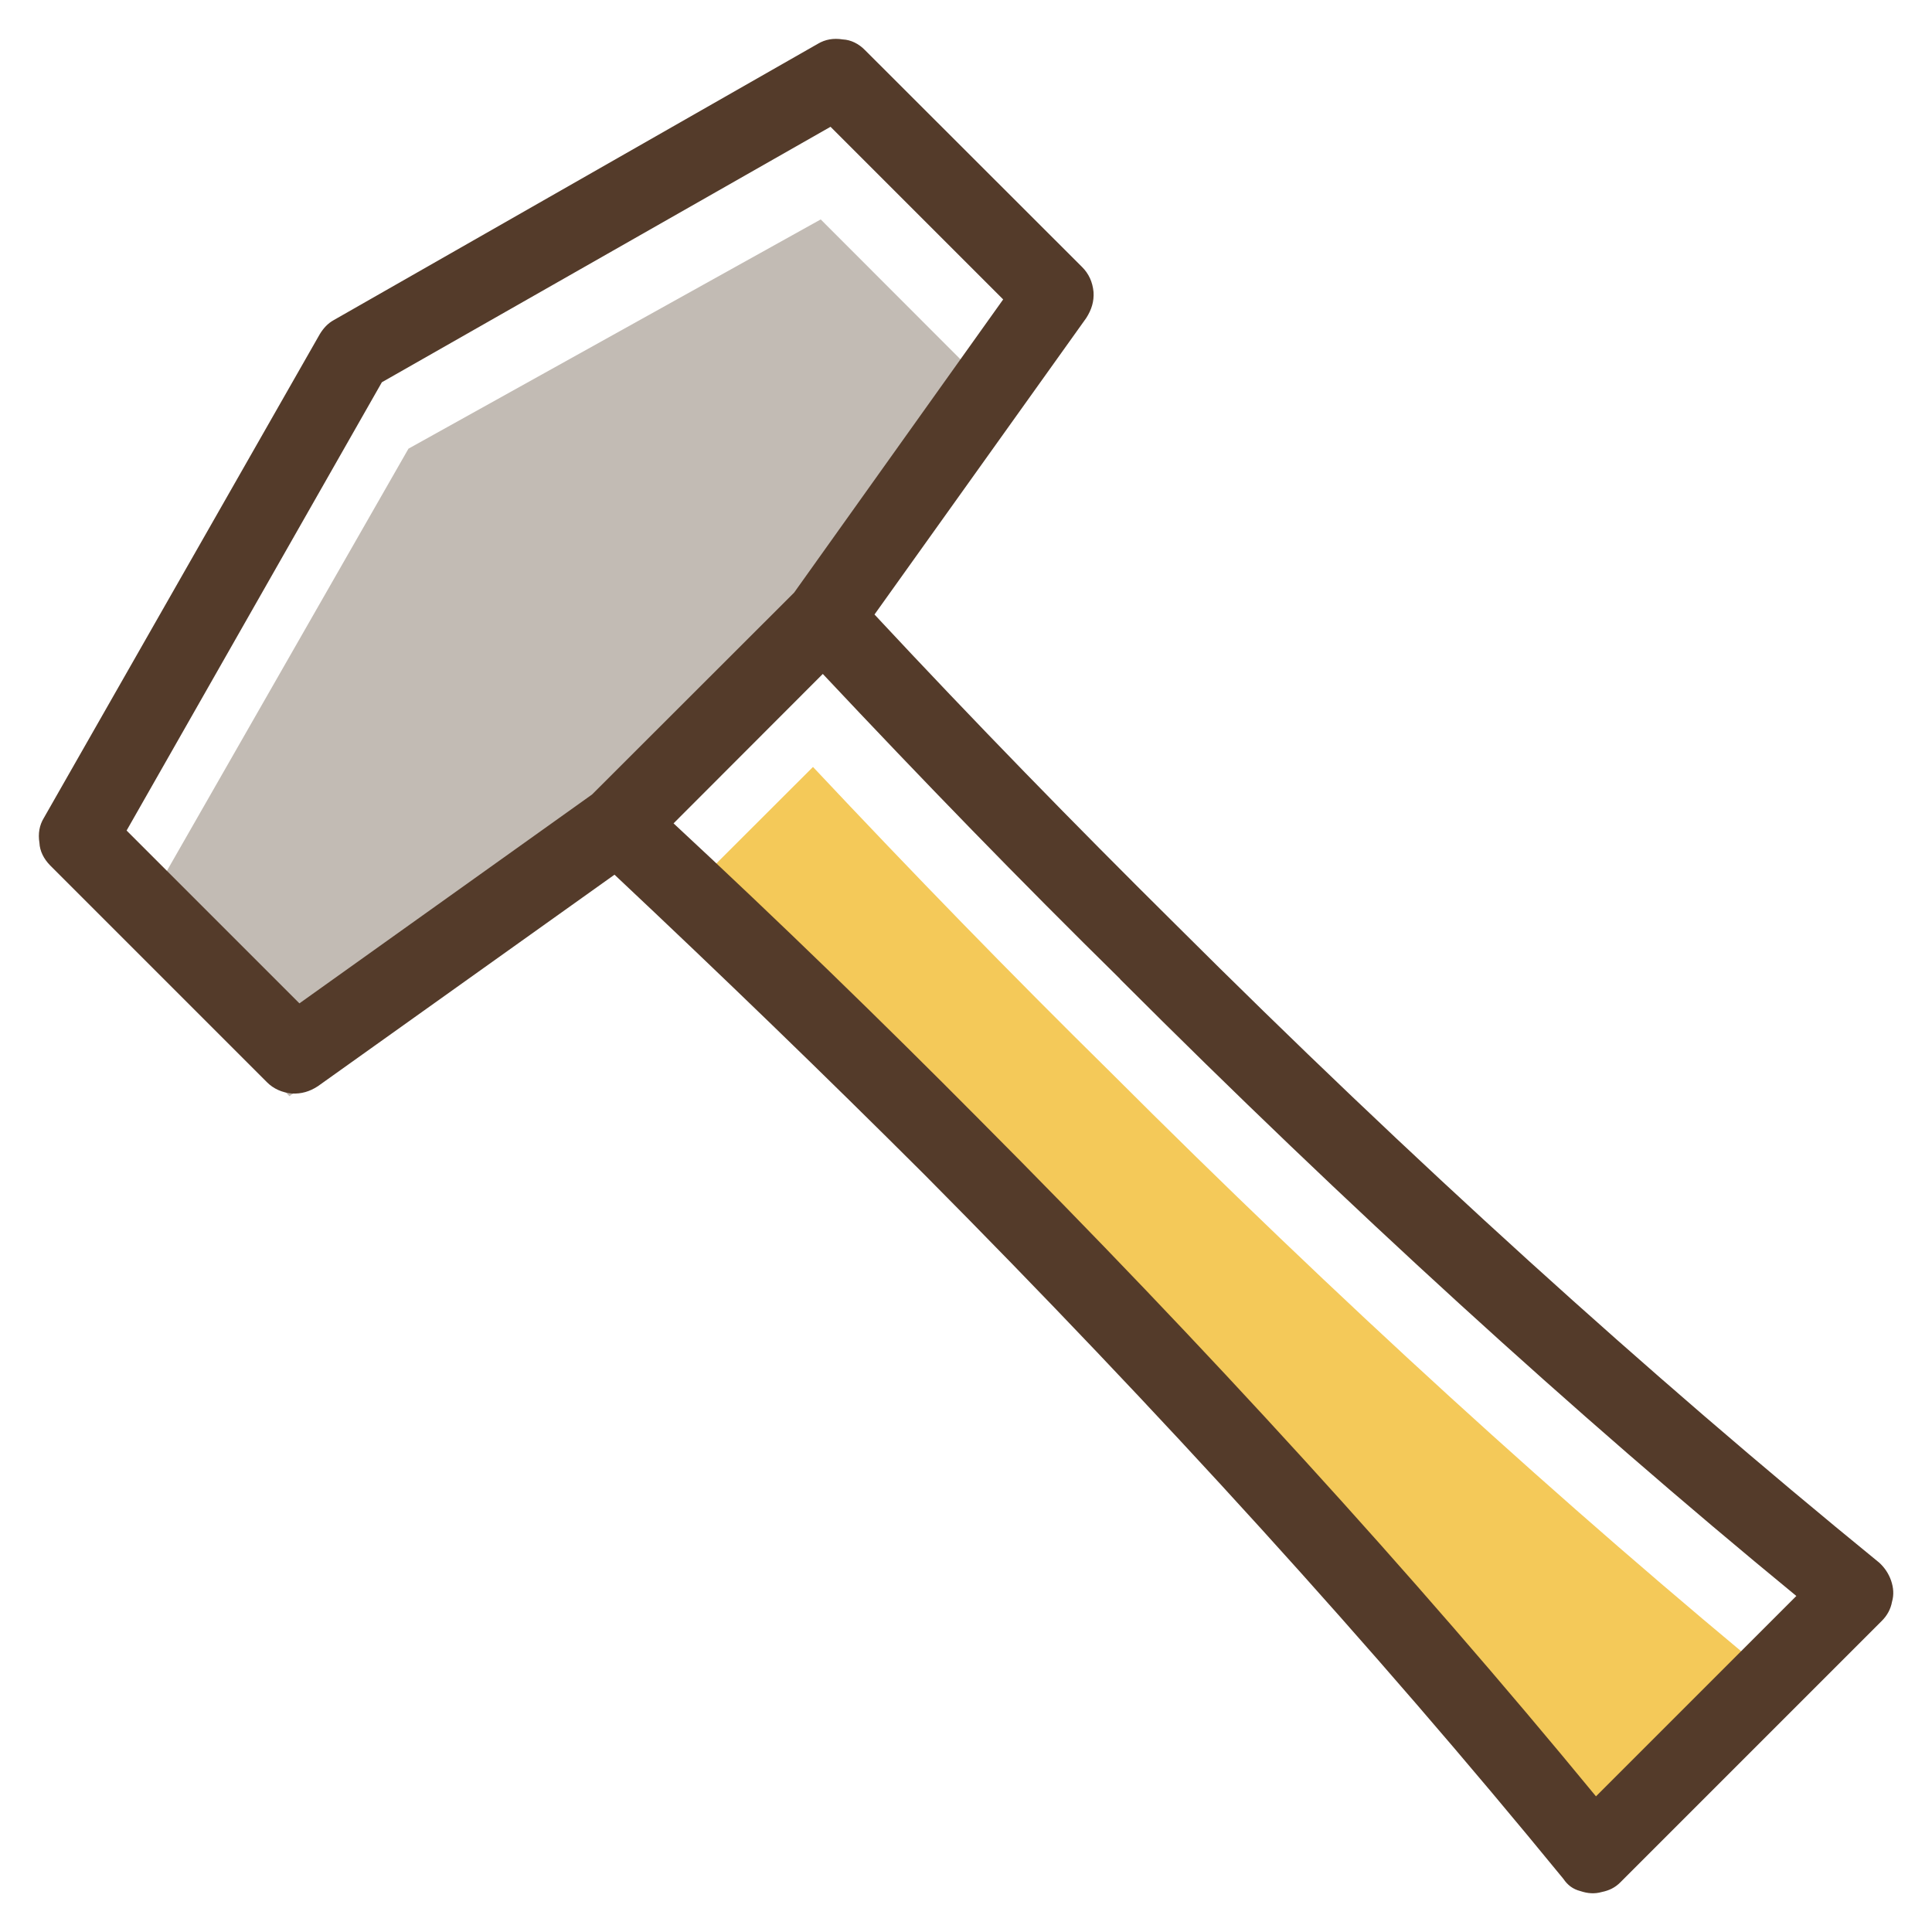 <?xml version="1.0" standalone="no"?><!DOCTYPE svg PUBLIC "-//W3C//DTD SVG 1.1//EN" "http://www.w3.org/Graphics/SVG/1.1/DTD/svg11.dtd"><svg t="1746435327052" class="icon" viewBox="0 0 1024 1024" version="1.1" xmlns="http://www.w3.org/2000/svg" p-id="11739" xmlns:xlink="http://www.w3.org/1999/xlink" width="200" height="200"><path d="M 588.6 568.3 l -0.3 -0.3 c -52.2 -51.4 -104.7 -105.4 -157.4 -161.5 l -79.2 79.1 c 56.4 52.4 110.5 104.9 162.2 156.9 c 120.2 120.8 229.2 240.2 326.7 358.8 l 106.3 -106.2 c -118.7 -97.5 -238.1 -206.6 -358.3 -326.8 Z" fill="#f4c959" p-id="11740"></path><path d="M 415.6 363.2 l 110.9 -155.3 l -91.5 -91.6 l -218.5 121.5 L 69.1 495.4 l 84.3 85.6 l 155.1 -110.7 l 107.1 -107.1 Z" fill="#c2bbb4" p-id="11741"></path><path d="M 446.7 20.9 c -5 -0.8 -9.3 0 -13.2 2.3 L 177 169.6 c -3.3 1.8 -5.6 4.4 -7.5 7.5 L 23.2 433.6 c -2.3 3.8 -3.1 8.2 -2.3 13.1 c 0.2 4.4 2.3 8.5 5.6 11.9 l 115.1 115.1 c 3.3 3.3 7.8 5.4 13.2 5.9 c 4.9 0.2 9.3 -1 13.7 -3.9 l 157.2 -112.1 c 56.6 53.2 111.4 106.2 164.2 158.9 C 615 748.5 728 872.8 828.6 995.8 c 2.3 3.4 5.1 5.5 9 6.5 c 3.9 1.3 7.5 1.6 11.4 0.5 c 3.9 -0.8 7 -2.3 9.8 -5.1 l 138.6 -138.6 c 2.8 -2.8 4.7 -6.2 5.4 -10.1 c 1.1 -3.8 0.8 -7.5 -0.5 -11.3 c -1.3 -3.7 -3.4 -6.8 -6.2 -9.4 C 872.7 727.7 748.4 615 622.7 489.6 c -53 -52.5 -106.2 -107 -159.2 -163.9 l 112.2 -157.1 c 2.9 -4.5 4.2 -8.9 3.9 -13.8 c -0.5 -5.4 -2.6 -9.8 -6 -13.2 l -115.1 -115 c -3.3 -3.4 -7.5 -5.5 -11.8 -5.7 Z m 146.9 497.9 l 0.2 0.3 C 714 639.3 833.5 748.5 952.1 845.9 L 845.9 952.1 C 748.4 833.5 639.3 714 519 593.3 c -51.6 -52 -105.6 -104.5 -162 -156.9 l 79.1 -79.2 c 52.7 56.1 105.2 110.2 157.5 161.6 Z m -434.9 13 l -91.6 -91.6 l 135.3 -237.6 L 440.2 67.2 l 91.5 91.5 l -110.8 155.4 l -107.1 107 l -155.1 110.7 Z" fill="#543b2a" p-id="11742"></path></svg>